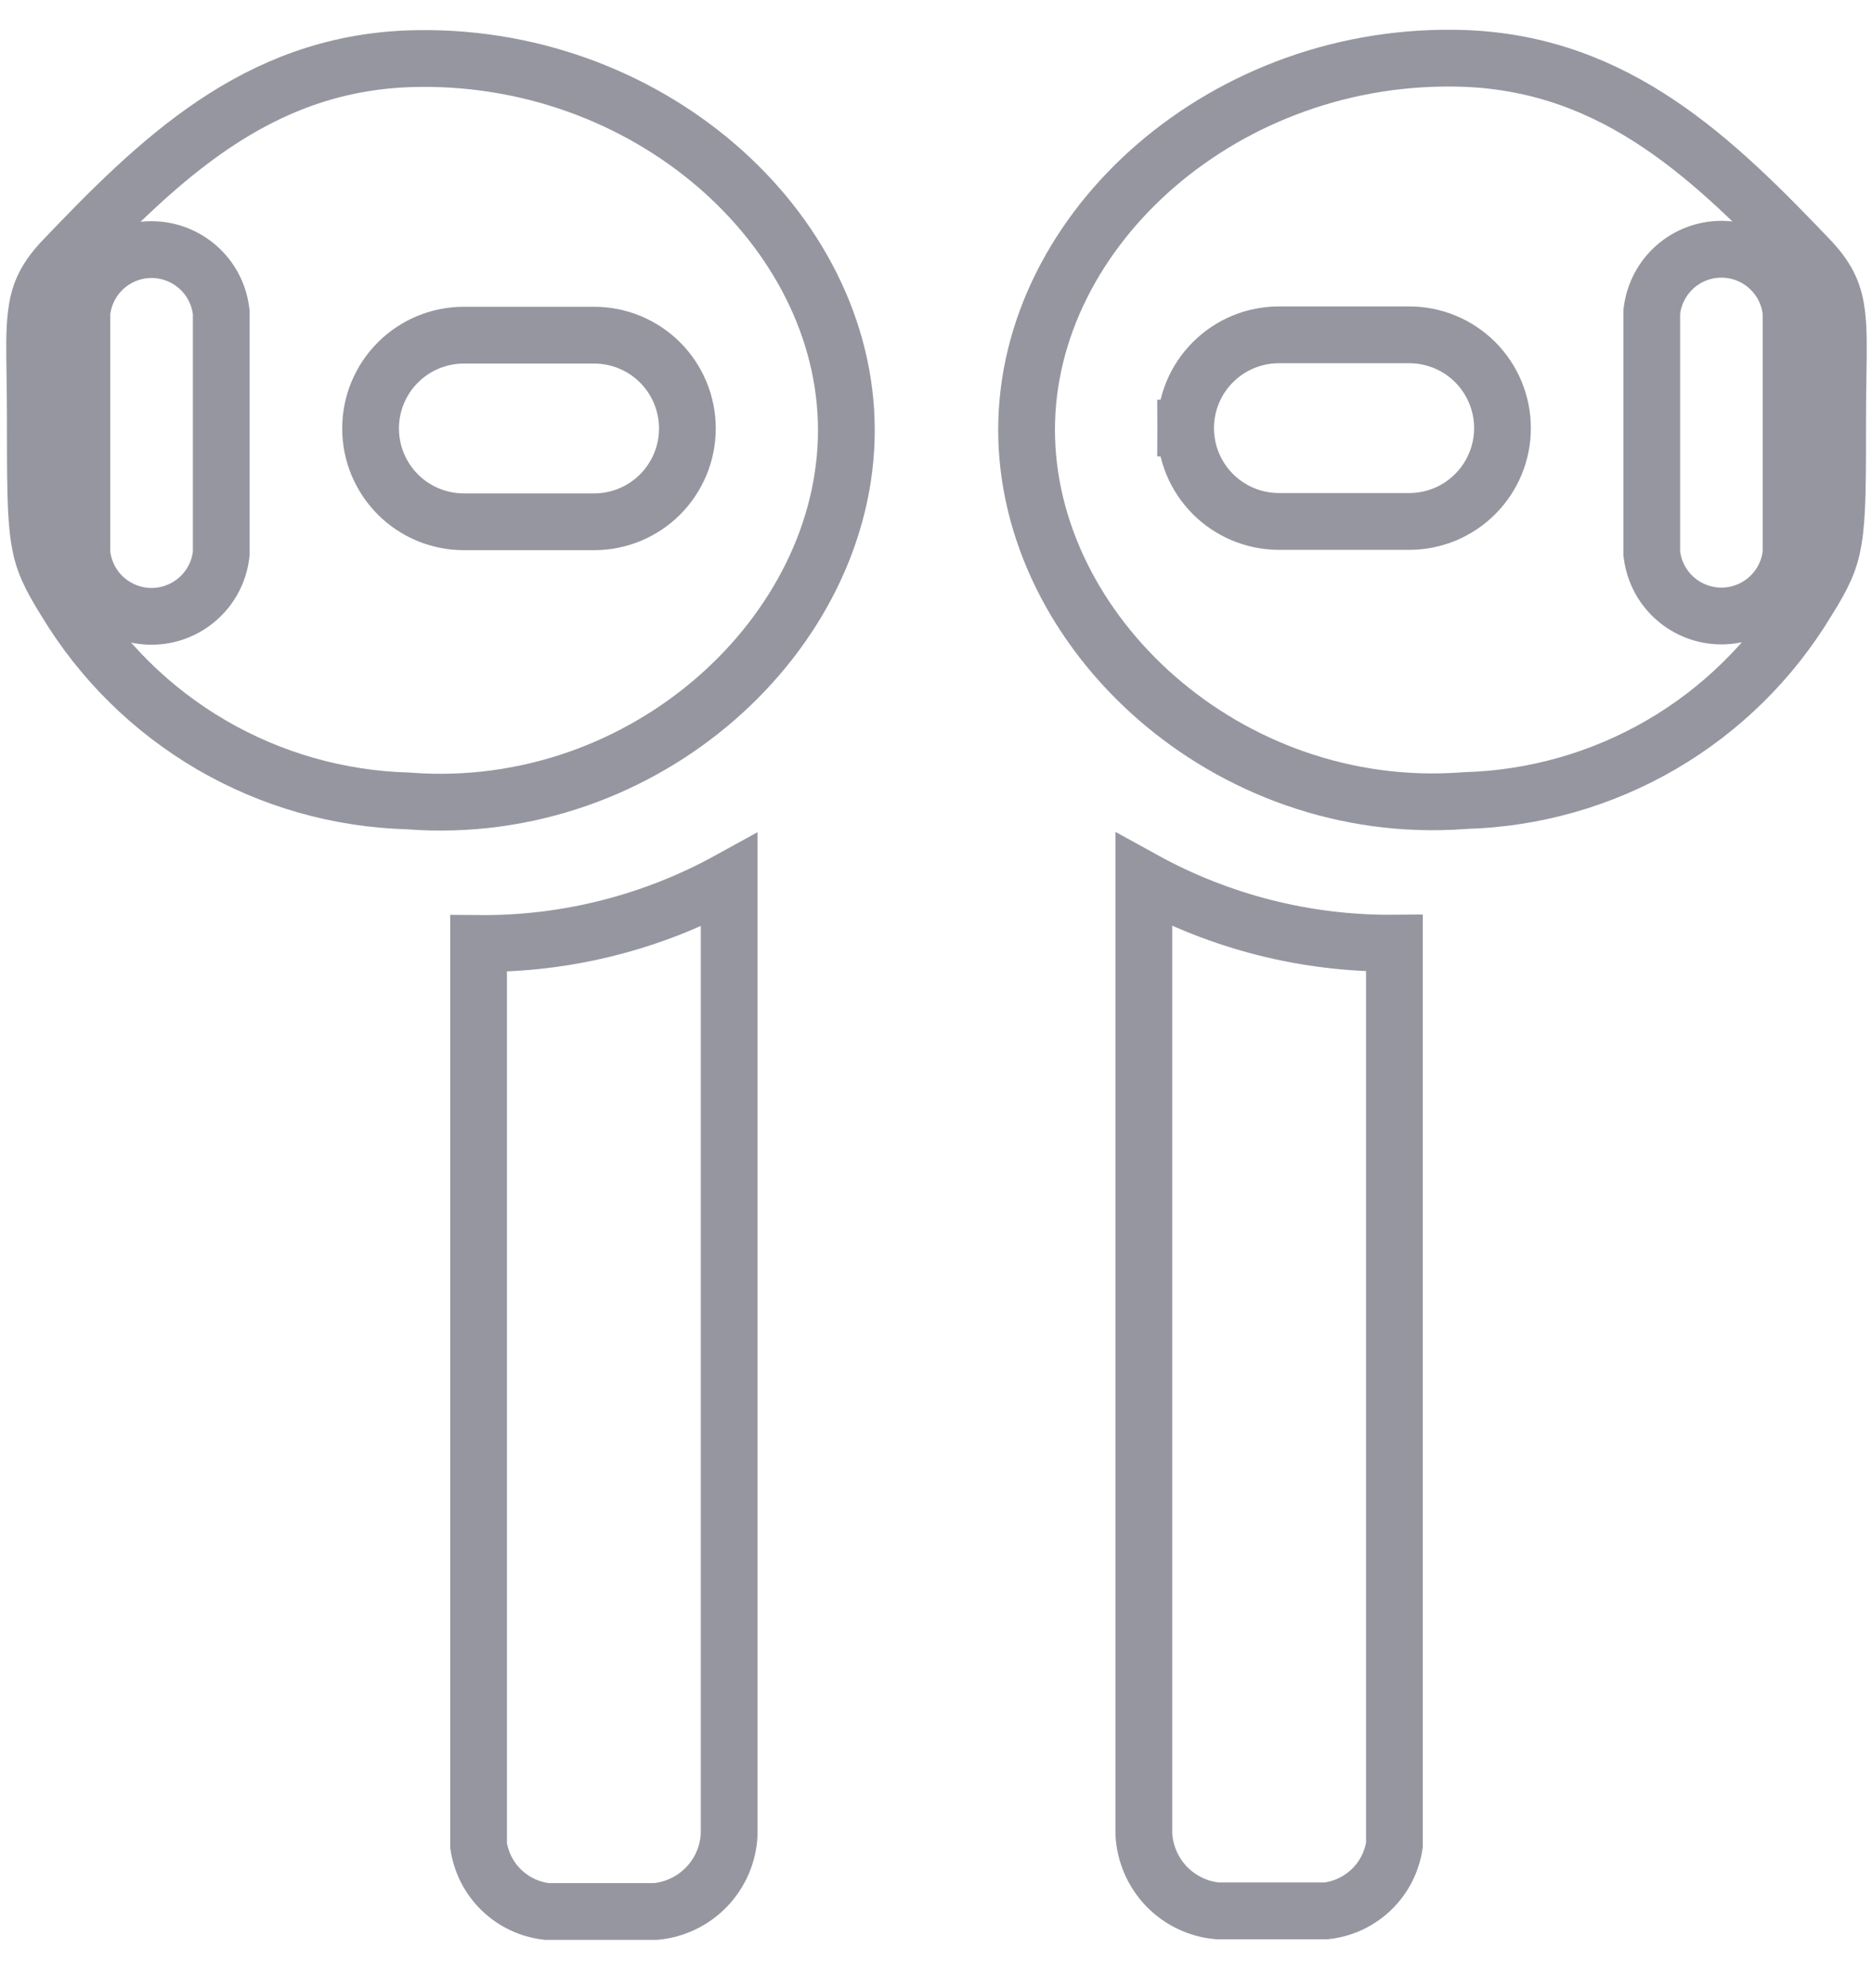 <svg width="33" height="35" viewBox="0 0 33 35" fill="none" xmlns="http://www.w3.org/2000/svg">
<path d="M20.153 32.291V15.495C21.503 16.238 23.023 16.622 24.568 16.608V32.488C24.523 32.785 24.383 33.06 24.167 33.269C23.949 33.48 23.668 33.614 23.367 33.648H21.447C21.106 33.616 20.788 33.462 20.55 33.215C20.311 32.965 20.17 32.637 20.153 32.291Z" stroke="#9696A0"/>
<path d="M25.81 14.097L25.799 14.098L25.787 14.099C21.622 14.409 18.087 11.135 18.087 7.569C18.087 4.015 21.608 0.879 25.806 1.029C28.488 1.131 30.205 2.805 31.925 4.61C32.219 4.935 32.32 5.187 32.363 5.538C32.396 5.818 32.392 6.132 32.385 6.576C32.381 6.795 32.377 7.045 32.377 7.337C32.377 8.489 32.376 9.07 32.307 9.492C32.246 9.869 32.133 10.115 31.842 10.58L31.842 10.58L31.838 10.586C31.208 11.63 30.326 12.498 29.273 13.112C28.219 13.725 27.029 14.064 25.81 14.097ZM29.106 5.464L29.102 5.496V5.528V9.708V9.741L29.106 9.773C29.145 10.07 29.29 10.343 29.515 10.54C29.74 10.738 30.029 10.847 30.329 10.847C30.629 10.847 30.918 10.738 31.143 10.54C31.368 10.343 31.514 10.07 31.552 9.773L31.556 9.741V9.708V5.528V5.496L31.552 5.464C31.514 5.167 31.368 4.894 31.143 4.696C30.918 4.498 30.629 4.389 30.329 4.389C30.03 4.389 29.74 4.498 29.515 4.696C29.29 4.894 29.145 5.167 29.106 5.464ZM22.531 9.182H22.531H24.829C25.265 9.182 25.683 9.009 25.991 8.7C26.299 8.392 26.472 7.975 26.472 7.539C26.472 7.103 26.299 6.685 25.991 6.377C25.683 6.069 25.265 5.896 24.829 5.896H22.533C22.097 5.896 21.679 6.069 21.371 6.377C21.062 6.685 20.889 7.103 20.889 7.538L21.389 7.539L20.889 7.539C20.889 7.975 21.062 8.392 21.37 8.7C21.678 9.008 22.095 9.181 22.531 9.182Z" stroke="#9696A0"/>
<path d="M1.161 10.592L1.161 10.592L1.157 10.586C0.867 10.121 0.753 9.875 0.692 9.498C0.624 9.076 0.622 8.495 0.622 7.343C0.622 7.051 0.618 6.801 0.615 6.582C0.608 6.138 0.603 5.824 0.637 5.544C0.679 5.193 0.78 4.941 1.075 4.616C2.794 2.811 4.511 1.137 7.194 1.035C11.391 0.886 14.912 4.026 14.912 7.575C14.912 11.141 11.377 14.415 7.213 14.105L7.201 14.104L7.189 14.103C5.971 14.07 4.78 13.731 3.727 13.118C2.674 12.504 1.791 11.636 1.161 10.592ZM3.894 9.779L3.898 9.747V9.714V5.534V5.502L3.894 5.47C3.855 5.173 3.71 4.9 3.484 4.702C3.259 4.505 2.97 4.395 2.67 4.395C2.371 4.395 2.082 4.505 1.856 4.702C1.631 4.9 1.486 5.173 1.447 5.47L1.443 5.502V5.534V9.714V9.747L1.447 9.779C1.486 10.076 1.631 10.349 1.856 10.546C2.082 10.744 2.371 10.853 2.67 10.853C2.97 10.853 3.259 10.744 3.484 10.546C3.71 10.349 3.855 10.076 3.894 9.779ZM8.172 9.188H10.468C10.904 9.188 11.322 9.015 11.63 8.707C11.938 8.398 12.111 7.981 12.111 7.545C12.111 7.109 11.938 6.691 11.63 6.383C11.322 6.075 10.904 5.902 10.468 5.902H8.172C7.736 5.902 7.318 6.075 7.01 6.383C6.702 6.691 6.529 7.109 6.529 7.545C6.529 7.981 6.702 8.398 7.01 8.707C7.318 9.015 7.736 9.188 8.172 9.188Z" stroke="#9696A0"/>
<path d="M8.833 33.28C8.617 33.071 8.477 32.796 8.432 32.499V16.614C9.977 16.628 11.497 16.243 12.847 15.5V32.302C12.831 32.648 12.69 32.976 12.45 33.226C12.212 33.473 11.894 33.627 11.553 33.659H9.633C9.332 33.624 9.051 33.492 8.833 33.28Z" stroke="#9696A0"/>
</svg>
